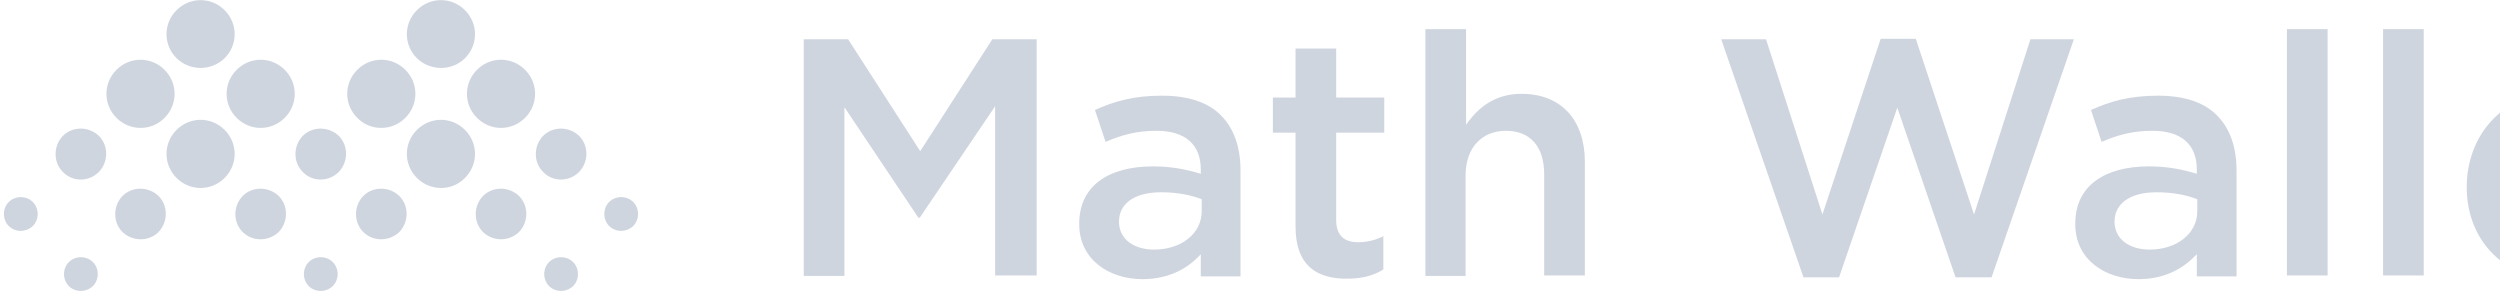 <svg width="180" height="21" viewBox="0 0 180 21" fill="none" xmlns="http://www.w3.org/2000/svg">
<g clip-path="url(#clip0_131_4299)">
<path d="M57.87 19.834V2.829H61.065L66.256 10.882L71.448 2.829H74.642V19.834H71.647V7.654L66.223 15.674H66.123L60.799 7.72V19.867H57.87V19.834ZM82.263 20.1C79.867 20.1 77.704 18.702 77.704 16.14V16.107C77.704 13.344 79.867 11.98 82.995 11.98C84.426 11.98 85.457 12.213 86.456 12.512V12.213C86.456 10.383 85.324 9.418 83.261 9.418C81.83 9.418 80.765 9.717 79.601 10.216L78.835 7.92C80.233 7.288 81.631 6.888 83.66 6.888C85.591 6.888 87.022 7.388 87.92 8.319C88.852 9.251 89.318 10.616 89.318 12.28V19.9H86.456V18.303C85.591 19.268 84.226 20.1 82.263 20.1ZM83.095 17.97C85.025 17.97 86.522 16.839 86.522 15.208V14.343C85.757 14.043 84.759 13.844 83.594 13.844C81.697 13.844 80.566 14.642 80.566 15.973V16.007C80.599 17.271 81.697 17.97 83.095 17.97ZM96.972 20.067C94.809 20.067 93.278 19.135 93.278 16.306V9.551H91.647V7.022H93.278V3.494H96.206V7.022H99.667V9.551H96.206V15.84C96.206 16.972 96.805 17.438 97.77 17.438C98.436 17.438 99.002 17.305 99.601 17.005V19.401C98.902 19.834 98.103 20.067 96.972 20.067ZM102.629 19.834V2.096H105.557V8.985C106.389 7.787 107.587 6.755 109.551 6.755C112.446 6.755 114.11 8.685 114.11 11.647V19.834H111.181V12.546C111.181 10.549 110.183 9.418 108.419 9.418C106.722 9.418 105.524 10.616 105.524 12.612V19.867H102.629V19.834ZM129.85 19.967L123.927 2.829H127.155L131.215 15.441L135.408 2.795H137.937L142.13 15.441L146.19 2.829H149.318L143.394 19.967H140.799L136.606 7.754L132.413 19.967H129.85ZM153.977 20.1C151.581 20.1 149.418 18.702 149.418 16.14V16.107C149.418 13.344 151.581 11.98 154.709 11.98C156.14 11.98 157.171 12.213 158.17 12.512V12.213C158.17 10.383 157.038 9.418 154.975 9.418C153.544 9.418 152.479 9.717 151.314 10.216L150.549 7.92C151.947 7.288 153.344 6.888 155.374 6.888C157.304 6.888 158.735 7.388 159.634 8.319C160.566 9.251 161.032 10.616 161.032 12.28V19.9H158.17V18.303C157.271 19.268 155.94 20.1 153.977 20.1ZM154.775 17.97C156.705 17.97 158.203 16.839 158.203 15.208V14.343C157.438 14.043 156.439 13.844 155.275 13.844C153.378 13.844 152.246 14.642 152.246 15.973V16.007C152.28 17.271 153.378 17.97 154.775 17.97ZM164.659 19.834V2.096H167.587V19.834H164.659ZM171.581 19.834V2.096H174.509V19.834H171.581ZM184.193 20.133C180.466 20.133 177.604 17.438 177.604 13.477V13.444C177.604 9.784 180.2 6.755 183.86 6.755C187.953 6.755 190.017 9.95 190.017 13.644C190.017 13.91 189.983 14.176 189.983 14.476H180.566C180.865 16.572 182.363 17.737 184.26 17.737C185.691 17.737 186.722 17.205 187.72 16.206L189.451 17.737C188.22 19.201 186.556 20.133 184.193 20.133ZM180.499 12.512H187.088C186.889 10.616 185.79 9.151 183.827 9.151C182.03 9.151 180.765 10.549 180.499 12.512ZM197.238 20.067C195.075 20.067 193.544 19.135 193.544 16.306V9.551H191.913V7.022H193.544V3.494H196.473V7.022H199.933V9.551H196.473V15.84C196.473 16.972 197.072 17.438 198.037 17.438C198.702 17.438 199.268 17.305 199.867 17.005V19.401C199.168 19.834 198.369 20.067 197.238 20.067ZM34.343 8.486C33.378 7.521 33.378 5.99 34.343 5.025C35.308 4.06 36.839 4.06 37.804 5.025C38.769 5.99 38.769 7.521 37.804 8.486C36.839 9.451 35.308 9.451 34.343 8.486ZM26.156 16.706C25.457 16.007 25.457 14.842 26.156 14.11C26.855 13.411 28.02 13.411 28.752 14.11C29.451 14.809 29.451 15.973 28.752 16.706C28.02 17.404 26.855 17.404 26.156 16.706ZM39.102 12.379C38.403 11.681 38.403 10.516 39.102 9.784C39.8 9.085 40.965 9.085 41.697 9.784C42.396 10.482 42.396 11.647 41.697 12.379C40.965 13.111 39.8 13.111 39.102 12.379ZM34.775 16.706C34.077 16.007 34.077 14.842 34.775 14.11C35.474 13.411 36.639 13.411 37.371 14.11C38.07 14.809 38.07 15.973 37.371 16.706C36.639 17.404 35.508 17.404 34.775 16.706ZM43.86 16.273C43.394 15.807 43.394 15.008 43.86 14.542C44.326 14.076 45.125 14.076 45.591 14.542C46.056 15.008 46.056 15.807 45.591 16.273C45.092 16.739 44.326 16.739 43.86 16.273ZM39.534 20.599C39.068 20.133 39.068 19.334 39.534 18.869C40 18.403 40.799 18.403 41.264 18.869C41.73 19.334 41.73 20.133 41.264 20.599C40.765 21.065 40 21.065 39.534 20.599ZM30.017 12.812C29.052 11.847 29.052 10.316 30.017 9.351C30.982 8.386 32.513 8.386 33.477 9.351C34.443 10.316 34.443 11.847 33.477 12.812C32.546 13.777 30.982 13.777 30.017 12.812ZM30.017 4.193C29.052 3.228 29.052 1.697 30.017 0.732C30.982 -0.233 32.513 -0.233 33.477 0.732C34.443 1.697 34.443 3.228 33.477 4.193C32.546 5.125 30.982 5.125 30.017 4.193ZM25.724 8.486C24.759 7.521 24.759 5.99 25.724 5.025C26.689 4.06 28.22 4.06 29.185 5.025C30.15 5.99 30.15 7.521 29.185 8.486C28.22 9.451 26.656 9.451 25.724 8.486ZM17.038 8.486C16.073 7.521 16.073 5.99 17.038 5.025C18.003 4.06 19.534 4.06 20.499 5.025C21.464 5.99 21.464 7.521 20.499 8.486C19.534 9.451 18.003 9.451 17.038 8.486ZM8.819 16.706C8.12 16.007 8.12 14.842 8.819 14.11C9.517 13.411 10.682 13.411 11.414 14.11C12.113 14.809 12.113 15.973 11.414 16.706C10.716 17.404 9.551 17.404 8.819 16.706ZM21.797 12.379C21.098 11.681 21.098 10.516 21.797 9.784C22.496 9.085 23.66 9.085 24.393 9.784C25.091 10.482 25.091 11.647 24.393 12.379C23.66 13.111 22.496 13.111 21.797 12.379ZM17.471 16.706C16.772 16.007 16.772 14.842 17.471 14.11C18.17 13.411 19.334 13.411 20.067 14.11C20.765 14.809 20.765 15.973 20.067 16.706C19.334 17.404 18.17 17.404 17.471 16.706ZM0.632 16.273C0.166 15.807 0.166 15.008 0.632 14.542C1.098 14.076 1.897 14.076 2.363 14.542C2.829 15.008 2.829 15.807 2.363 16.273C1.864 16.739 1.098 16.739 0.632 16.273ZM4.958 20.599C4.492 20.133 4.492 19.334 4.958 18.869C5.424 18.403 6.223 18.403 6.689 18.869C7.155 19.334 7.155 20.133 6.689 20.599C6.19 21.065 5.424 21.065 4.958 20.599ZM22.23 20.599C21.764 20.133 21.764 19.334 22.23 18.869C22.695 18.403 23.494 18.403 23.96 18.869C24.426 19.334 24.426 20.133 23.96 20.599C23.461 21.065 22.695 21.065 22.23 20.599ZM4.526 12.379C3.827 11.681 3.827 10.516 4.526 9.784C5.225 9.085 6.389 9.085 7.121 9.784C7.82 10.482 7.82 11.647 7.121 12.379C6.389 13.111 5.225 13.111 4.526 12.379ZM12.712 12.812C11.747 11.847 11.747 10.316 12.712 9.351C13.677 8.386 15.208 8.386 16.173 9.351C17.138 10.316 17.138 11.847 16.173 12.812C15.208 13.777 13.677 13.777 12.712 12.812ZM12.712 4.193C11.747 3.228 11.747 1.697 12.712 0.732C13.677 -0.233 15.208 -0.233 16.173 0.732C17.138 1.697 17.138 3.228 16.173 4.193C15.208 5.125 13.677 5.125 12.712 4.193ZM8.386 8.486C7.421 7.521 7.421 5.99 8.386 5.025C9.351 4.06 10.882 4.06 11.847 5.025C12.812 5.99 12.812 7.521 11.847 8.486C10.915 9.451 9.351 9.451 8.386 8.486Z" fill="#CFD5DF"/>
</g>
<defs>
<clipPath id="clip0_131_4299">
<rect width="200" height="20.965" fill="white"/>
</clipPath>
</defs>
</svg>
